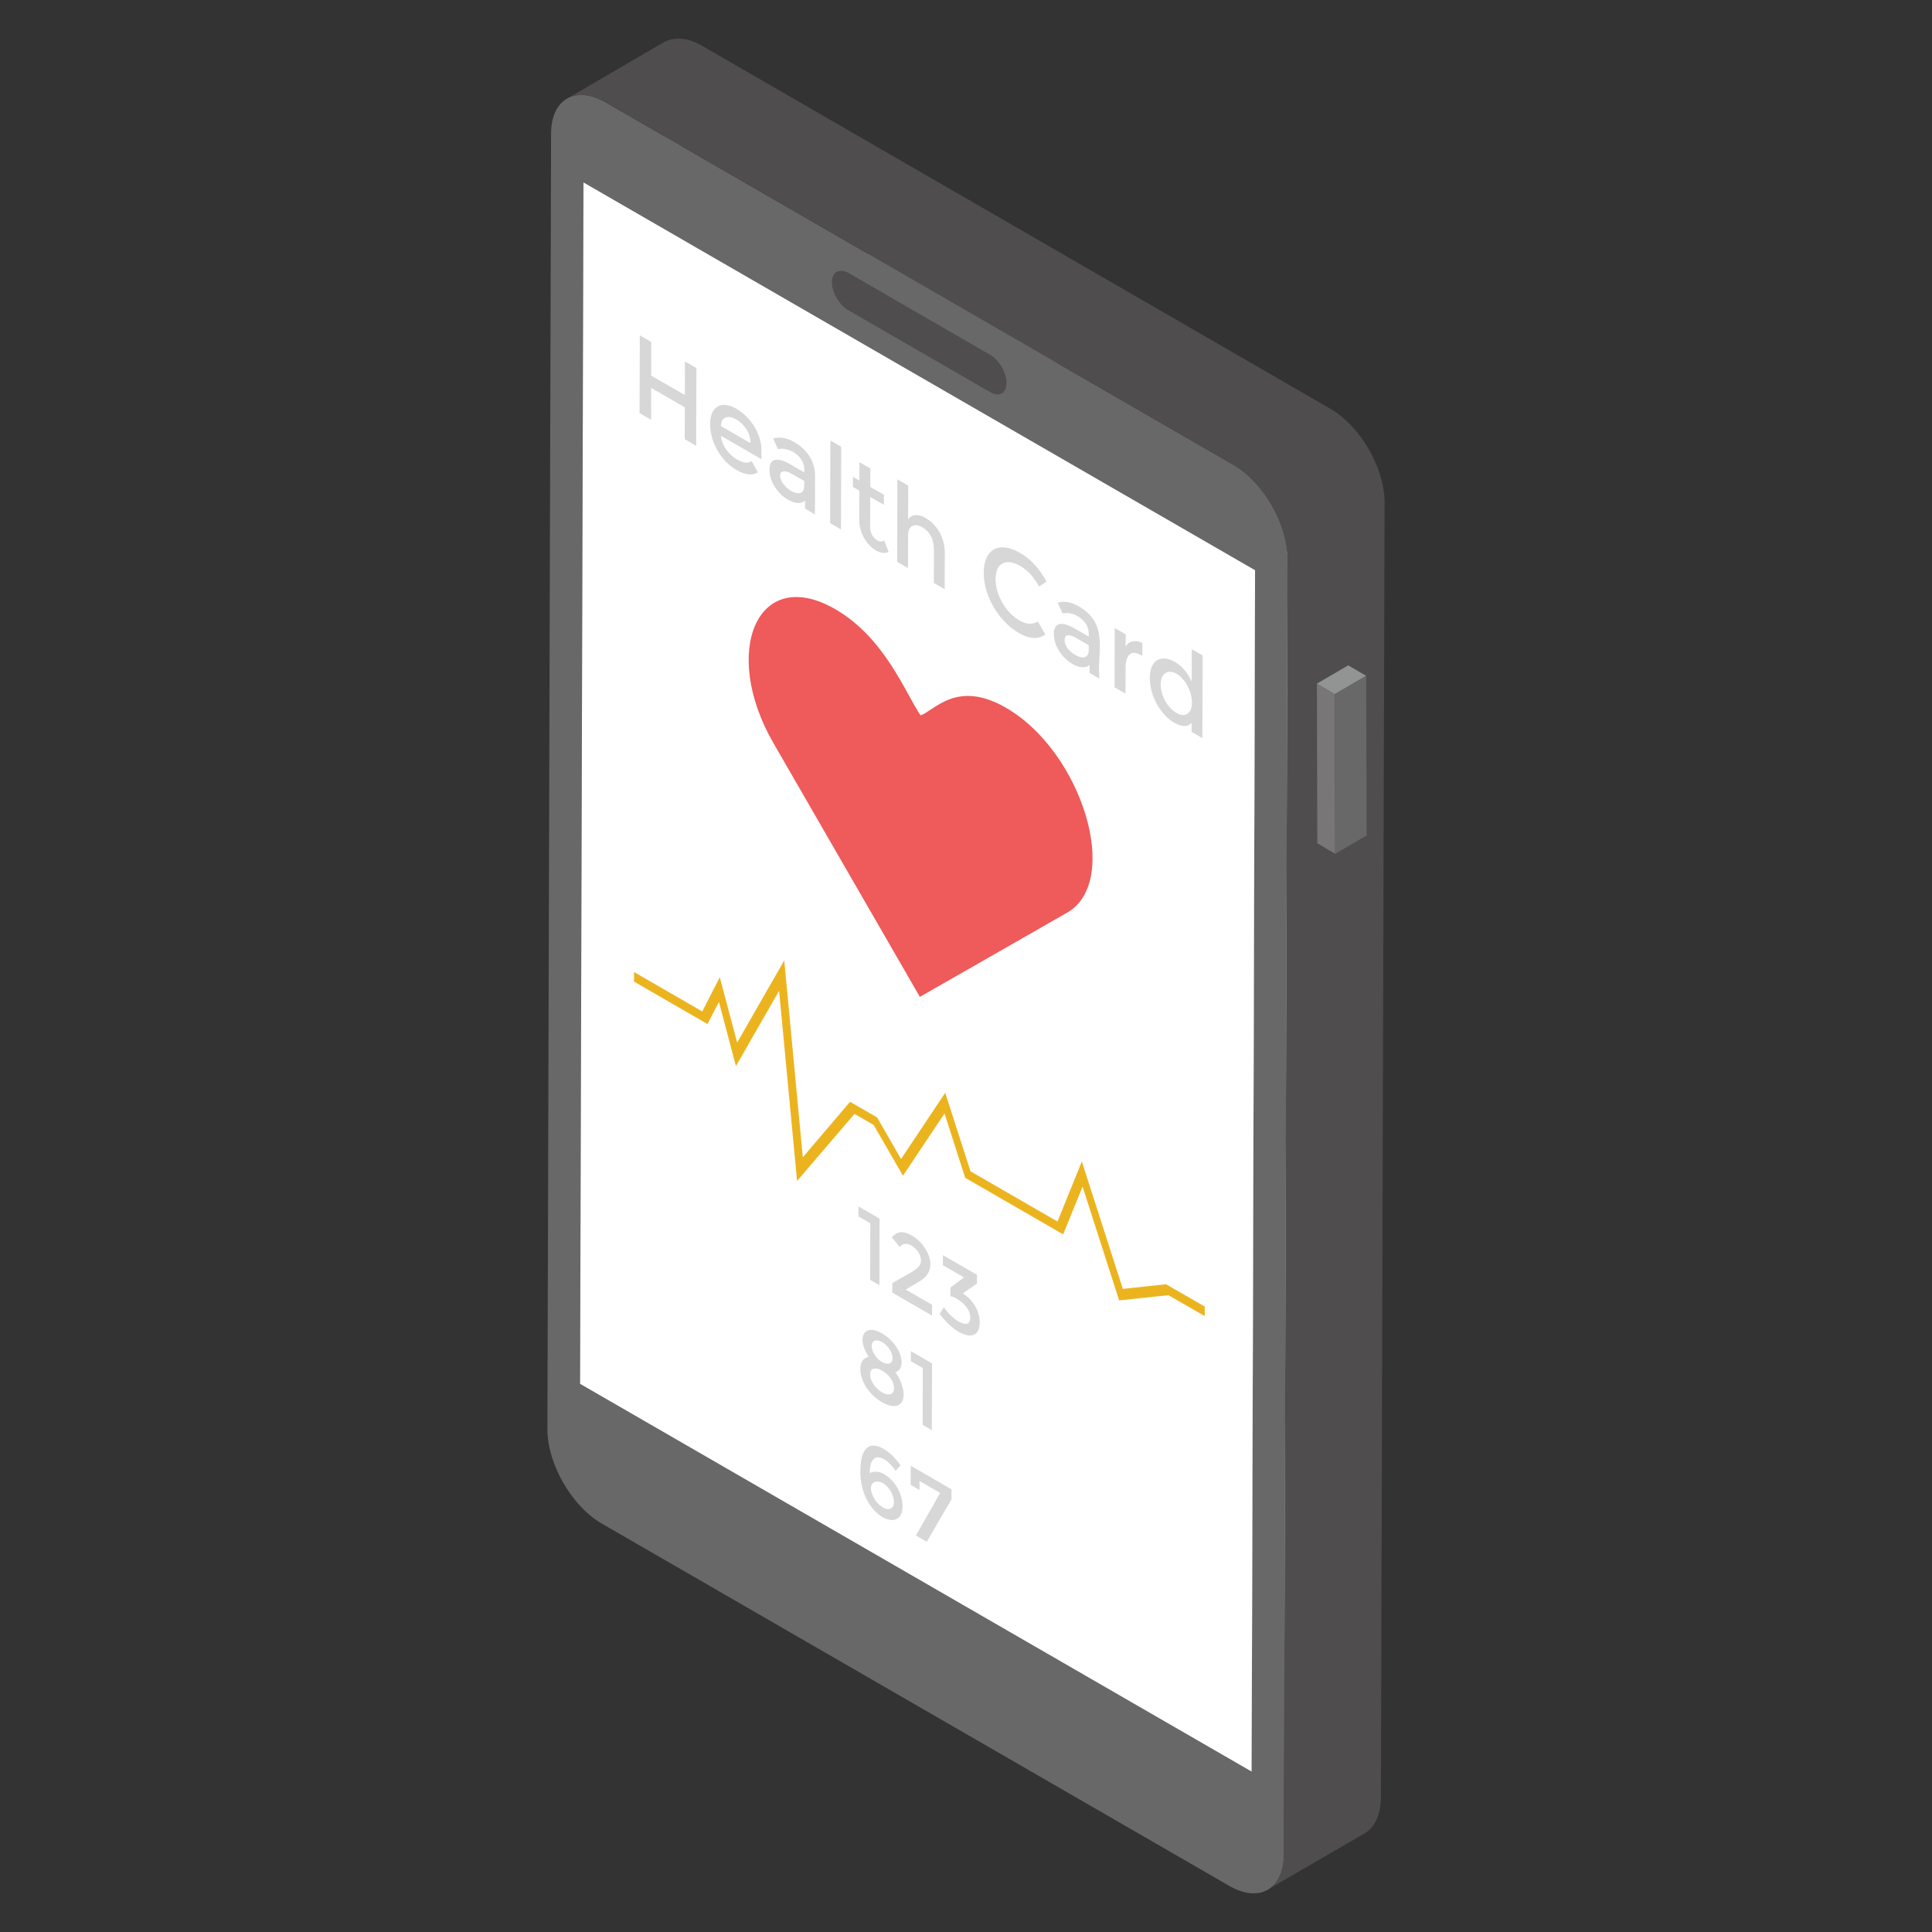 <?xml version="1.0" encoding="utf-8"?>
<!-- Generator: Adobe Illustrator 18.0.0, SVG Export Plug-In . SVG Version: 6.00 Build 0)  -->
<!DOCTYPE svg PUBLIC "-//W3C//DTD SVG 1.1//EN" "http://www.w3.org/Graphics/SVG/1.1/DTD/svg11.dtd">
<svg version="1.1" id="Layer_1" xmlns="http://www.w3.org/2000/svg" xmlns:xlink="http://www.w3.org/1999/xlink" x="0px" y="0px"
	 viewBox="0 0 50 50" enable-background="new 0 0 50 50" xml:space="preserve">
<rect x="0" y="0" width="50" height="50" fill="#333333" stroke="none"/>
<g>
	<g>
		<g>
			<g enable-background="new    ">
				<g>
					<polygon fill="#FFFFFF" points="32.481,14.756 34.986,13.3 34.898,44.392 32.392,45.849 					"/>
				</g>
				<g>
					<polygon fill="#4F4D4D" points="15.012,35.814 17.517,34.358 34.898,44.392 32.392,45.849 					"/>
				</g>
				<g>
					<polygon fill="#4F4D4D" points="15.1,4.721 17.606,3.265 17.517,34.358 15.012,35.814 					"/>
				</g>
				<g>
					<polygon fill="#4F4D4D" points="21.965,8.032 24.471,6.575 28.133,8.69 25.627,10.146 					"/>
				</g>
				<g>
					<path fill="#4F4D4D" d="M28.438,8.722l-2.506,1.456c-0.077,0.045-0.185,0.037-0.305-0.032l2.506-1.456
						C28.253,8.759,28.361,8.767,28.438,8.722z"/>
				</g>
				<g>
					<path fill="#4F4D4D" d="M25.63,9.181c0.235,0.135,0.423,0.462,0.422,0.732c-0.001,0.27-0.191,0.369-0.425,0.234
						l-3.662-2.114c-0.235-0.135-0.431-0.458-0.43-0.727c0.001-0.269,0.198-0.373,0.433-0.238L25.63,9.181z"/>
				</g>
				<g>
					<path fill="#686868" d="M28.438,8.722l-2.506,1.456c0.074-0.043,0.119-0.134,0.12-0.266
						c0.001-0.269-0.188-0.596-0.422-0.732l2.506-1.456c0.235,0.135,0.423,0.462,0.422,0.732
						C28.558,8.588,28.512,8.679,28.438,8.722z"/>
				</g>
				<g>
					<path fill="#686868" d="M21.658,7.037l2.506-1.456c0.079-0.046,0.189-0.039,0.309,0.03l-2.506,1.456
						C21.848,6.997,21.737,6.991,21.658,7.037z"/>
				</g>
				<g>
					<polygon fill="#686868" points="21.967,7.067 24.473,5.61 28.136,7.725 25.63,9.181 					"/>
				</g>
				<g>
					<path fill="#686868" d="M31.92,12.029c0.779,0.45,1.405,1.534,1.403,2.43l-0.095,33.535
						c-0.003,0.895-0.633,1.263-1.412,0.814l-16.246-9.38c-0.772-0.446-1.405-1.543-1.403-2.439l0.095-33.535
						c0.003-0.896,0.64-1.251,1.412-0.805L31.92,12.029z M32.392,45.849l0.088-31.093L15.1,4.721l-0.088,31.093
						L32.392,45.849 M21.967,7.067c-0.235-0.135-0.432-0.032-0.433,0.238c-0.001,0.27,0.195,0.592,0.43,0.727
						l3.662,2.114c0.235,0.135,0.424,0.036,0.425-0.234c0.001-0.269-0.188-0.596-0.422-0.731L21.967,7.067"/>
				</g>
				<g>
					<polygon fill="#FFFFFF" points="32.481,14.756 32.392,45.849 15.012,35.814 15.1,4.721 					"/>
				</g>
				<g>
					<path fill="#4F4D4D" d="M35.833,13.004l-0.095,33.539c-0.012,0.439-0.166,0.759-0.415,0.901l-2.513,1.457
						c0.261-0.142,0.415-0.462,0.415-0.912l0.095-33.528c0-0.901-0.616-1.979-1.399-2.43L15.674,2.646
						c-0.391-0.225-0.747-0.237-0.996-0.095l2.501-1.458c0.261-0.142,0.616-0.13,0.996,0.095l16.248,9.386
						C35.205,11.025,35.833,12.103,35.833,13.004z"/>
				</g>
			</g>
		</g>
		<g>
			<g>
				<path fill="#D7D7D7" d="M23.505,12.567l-0.003,0.879c0.09-0.154,0.287-0.137,0.445-0.046
					c0.285,0.165,0.505,0.493,0.504,0.908l-0.003,0.942l-0.28-0.162l0.002-0.844
					c0.001-0.282-0.101-0.483-0.306-0.601c-0.184-0.106-0.362-0.058-0.363,0.227l-0.002,0.832l-0.28-0.162
					l0.006-2.135L23.505,12.567z"/>
			</g>
			<g>
				<path fill="#EF5A5A" d="M26.035,18.317c1.975,1.14,3.001,4.507,1.574,5.307c-0.103,0.059-4.054,2.319-3.803,2.175
					c-0.058-0.101-4.031-6.986-3.782-6.555c-1.381-2.38-0.421-4.641,1.594-3.478
					c1.277,0.737,1.816,2.171,2.205,2.747C24.179,18.399,24.752,17.576,26.035,18.317z"/>
			</g>
			<g>
				<polygon fill="#EBB41F" points="20.296,24.857 20.777,29.95 21.999,28.514 22.699,28.918 23.319,29.995 
					24.462,28.281 25.117,30.314 27.368,31.613 27.998,30.059 29.059,33.356 30.178,33.236 31.179,33.814 
					31.178,34.061 30.239,33.519 28.963,33.654 28.017,30.71 27.514,31.945 24.98,30.482 24.444,28.817 
					23.369,30.428 22.61,29.114 22.114,28.828 20.628,30.564 20.163,25.642 19.046,27.591 18.606,25.93 
					18.31,26.502 16.408,25.404 16.409,25.156 18.174,26.176 18.628,25.29 19.078,26.981 				"/>
			</g>
			<g>
				<polygon fill="#D7D7D7" points="18.023,9.524 18.017,11.538 17.72,11.366 17.723,10.542 16.852,10.039 
					16.849,10.863 16.552,10.692 16.558,8.678 16.855,8.85 16.853,9.721 17.724,10.224 17.726,9.353 				"/>
			</g>
			<g>
				<path fill="#D7D7D7" d="M19.707,11.664l-0.001,0.22l-1.048-0.605c0.014,0.246,0.213,0.497,0.412,0.611
					c0.167,0.097,0.297,0.113,0.383,0.041l0.16,0.293c-0.144,0.09-0.332,0.068-0.561-0.065
					c-0.353-0.204-0.675-0.674-0.674-1.183c0.001-0.489,0.322-0.604,0.675-0.4
					C19.402,10.776,19.708,11.204,19.707,11.664z M18.659,11.027l0.765,0.442c0.001-0.266-0.165-0.496-0.361-0.609
					C18.855,10.74,18.659,10.774,18.659,11.027"/>
			</g>
			<g>
				<path fill="#D7D7D7" d="M21.094,12.323l-0.003,0.989l-0.256-0.148l0.001-0.204
					c-0.11,0.086-0.257,0.08-0.445-0.029c-0.257-0.149-0.478-0.457-0.477-0.774
					c0-0.149,0.049-0.235,0.144-0.255c0.096-0.019,0.229,0.018,0.393,0.113l0.365,0.211l0-0.059
					c0.001-0.2-0.098-0.359-0.296-0.474c-0.123-0.071-0.253-0.095-0.386-0.07l-0.126-0.273
					c0.164-0.055,0.349-0.023,0.554,0.096C20.892,11.637,21.095,11.941,21.094,12.323z M20.813,12.577l0-0.129
					l-0.314-0.181c-0.432-0.249-0.388,0.228-0.022,0.44C20.653,12.808,20.812,12.782,20.813,12.577"/>
			</g>
			<g>
				<polygon fill="#D7D7D7" points="21.77,11.562 21.764,13.701 21.484,13.539 21.49,11.4 				"/>
			</g>
			<g>
				<path fill="#D7D7D7" d="M22.524,12.123l-0.001,0.479l0.352,0.203l-0.001,0.259l-0.352-0.203L22.52,13.642
					c-0,0.146,0.063,0.272,0.191,0.346c0.058,0.034,0.116,0.036,0.171,0l0.116,0.295
					c-0.099,0.045-0.209,0.033-0.328-0.036c-0.232-0.134-0.433-0.453-0.432-0.78l0.002-0.769l-0.167-0.097
					l0.001-0.259l0.167,0.097l0.001-0.479L22.524,12.123z"/>
			</g>
			<g>
				<path fill="#D7D7D7" d="M26.401,14.31c0.273,0.158,0.498,0.402,0.682,0.74l-0.189,0.127
					c-0.138-0.226-0.264-0.4-0.498-0.535c-0.335-0.193-0.629-0.094-0.63,0.34
					c-0.001,0.426,0.278,0.88,0.603,1.067c0.176,0.102,0.313,0.13,0.492,0.037l0.191,0.334
					c-0.185,0.133-0.411,0.12-0.677-0.033c-0.522-0.301-0.917-0.952-0.916-1.57
					C25.46,14.229,25.84,13.986,26.401,14.31z"/>
			</g>
			<g>
				<path fill="#D7D7D7" d="M28.454,17.563l-0.256-0.148l0.001-0.204c-0.11,0.086-0.26,0.078-0.445-0.029
					c-0.263-0.152-0.481-0.461-0.48-0.776c0.001-0.336,0.253-0.306,0.541-0.14l0.362,0.209l0-0.059
					c0.001-0.2-0.098-0.359-0.293-0.472c-0.123-0.071-0.253-0.095-0.386-0.07l-0.126-0.273
					c0.161-0.057,0.346-0.025,0.55,0.094C28.726,16.16,28.375,16.929,28.454,17.563z M28.176,16.828l0-0.129
					l-0.318-0.183c-0.202-0.116-0.304-0.101-0.305,0.044c-0.001,0.173,0.134,0.31,0.283,0.395
					C28.012,17.057,28.175,17.033,28.176,16.828"/>
			</g>
			<g>
				<path fill="#D7D7D7" d="M29.562,16.642l0.003,0.328c-0.1-0.037-0.219-0.132-0.328-0.032
					c-0.072,0.061-0.107,0.182-0.107,0.355l-0.002,0.659l-0.283-0.164l0.004-1.534l0.283,0.164l-0.001,0.31
					c0.045-0.072,0.106-0.116,0.185-0.129C29.394,16.581,29.476,16.597,29.562,16.642z"/>
			</g>
			<g>
				<path fill="#D7D7D7" d="M30.844,16.801l0.28,0.162l-0.006,2.139l-0.28-0.162l0.001-0.232
					c-0.103,0.11-0.257,0.107-0.455-0.007c-0.315-0.182-0.628-0.652-0.626-1.159
					c0.001-0.486,0.311-0.607,0.654-0.408c0.178,0.102,0.321,0.272,0.43,0.507L30.844,16.801z M30.73,18.472
					c0.075-0.047,0.117-0.145,0.117-0.29c0.001-0.274-0.164-0.61-0.398-0.745
					c-0.214-0.124-0.41-0.021-0.411,0.278c-0.001,0.307,0.196,0.612,0.412,0.737
					C30.559,18.515,30.651,18.521,30.73,18.472"/>
			</g>
		</g>
		<g>
			<g>
				<polygon fill="#D7D7D7" points="22.763,31.537 22.759,33.26 22.52,33.122 22.524,31.658 22.216,31.481 
					22.217,31.222 				"/>
			</g>
			<g>
				<path fill="#D7D7D7" d="M23.607,31.981c0.373,0.215,0.747,0.863,0.185,1.184l-0.353,0.209l0.683,0.394
					l-0.001,0.279l-1.028-0.594l0.001-0.247l0.456-0.26c0.146-0.088,0.284-0.161,0.285-0.323
					c0-0.136-0.097-0.303-0.242-0.387c-0.123-0.071-0.226-0.06-0.308,0.038l-0.204-0.252
					C23.238,31.838,23.402,31.863,23.607,31.981z"/>
			</g>
			<g>
				<path fill="#D7D7D7" d="M25.284,32.992l-0.001,0.228l-0.367,0.252c0.295,0.187,0.44,0.493,0.439,0.745
					c-0.002,0.601-0.63,0.344-1.036-0.213l0.106-0.174c0.123,0.173,0.252,0.295,0.386,0.372
					c0.16,0.092,0.301,0.089,0.301-0.097c0.001-0.212-0.17-0.389-0.354-0.495
					c-0.058-0.034-0.109-0.055-0.161-0.065l0.001-0.224l0.35-0.262l-0.546-0.316l0.001-0.259L25.284,32.992z"/>
			</g>
			<g>
				<polygon fill="#D7D7D7" points="24.121,35.285 24.116,37.012 23.877,36.874 23.881,35.406 23.574,35.229 
					23.575,34.969 				"/>
			</g>
			<g>
				<path fill="#D7D7D7" d="M23.173,35.516c0.19,0.251,0.338,0.739,0.059,0.856c-0.103,0.039-0.239,0.011-0.407-0.086
					c-0.364-0.21-0.559-0.574-0.559-0.845c0.001-0.192,0.073-0.3,0.216-0.323
					c-0.329-0.508-0.123-0.881,0.347-0.609c0.262,0.151,0.505,0.457,0.504,0.751
					C23.334,35.393,23.279,35.475,23.173,35.516z M23.038,36.083c0.161-0.024,0.146-0.407-0.21-0.613
					c-0.079-0.045-0.15-0.063-0.215-0.05c-0.062,0.012-0.093,0.065-0.093,0.155
					c-0.001,0.19,0.17,0.381,0.307,0.46C22.901,36.078,22.969,36.094,23.038,36.083 M22.638,34.696
					c-0.051,0.021-0.079,0.065-0.079,0.139c-0,0.157,0.13,0.334,0.269,0.415
					c0.138,0.08,0.27,0.055,0.271-0.103c0.001-0.159-0.134-0.337-0.269-0.415
					C22.758,34.691,22.693,34.681,22.638,34.696"/>
			</g>
			<g>
				<path fill="#D7D7D7" d="M23.358,38.991c-0.002,0.732-1.095,0.249-1.092-0.913c0.002-0.675,0.277-0.768,0.597-0.583
					c0.164,0.095,0.311,0.238,0.444,0.429l-0.13,0.141c-0.072-0.116-0.2-0.245-0.276-0.289
					c-0.281-0.163-0.387,0.025-0.394,0.35c0.038-0.025,0.089-0.039,0.158-0.039
					c0.065-0.002,0.14,0.022,0.222,0.069C23.142,38.305,23.359,38.636,23.358,38.991z M23.05,39.042
					c0.141-0.06,0.083-0.304,0.008-0.44c-0.244-0.422-0.716-0.309-0.428,0.189
					C22.71,38.929,22.906,39.103,23.05,39.042"/>
			</g>
			<g>
				<polygon fill="#D7D7D7" points="24.625,38.544 24.624,38.803 23.985,39.9 23.705,39.738 24.331,38.637 
					23.798,38.329 23.797,38.561 23.568,38.429 23.57,37.934 				"/>
			</g>
		</g>
	</g>
	<g>
		<g enable-background="new    ">
			<g>
				<polygon fill="#787677" points="34.545,17.964 34.081,17.692 34.092,21.824 34.556,22.096 				"/>
			</g>
			<g>
				<polygon fill="#929393" points="35.357,17.491 34.892,17.219 34.081,17.692 34.545,17.964 				"/>
			</g>
			<g>
				<polygon fill="#686868" points="34.545,17.964 34.556,22.096 35.368,21.623 35.357,17.491 				"/>
			</g>
		</g>
	</g>
</g>
</svg>
